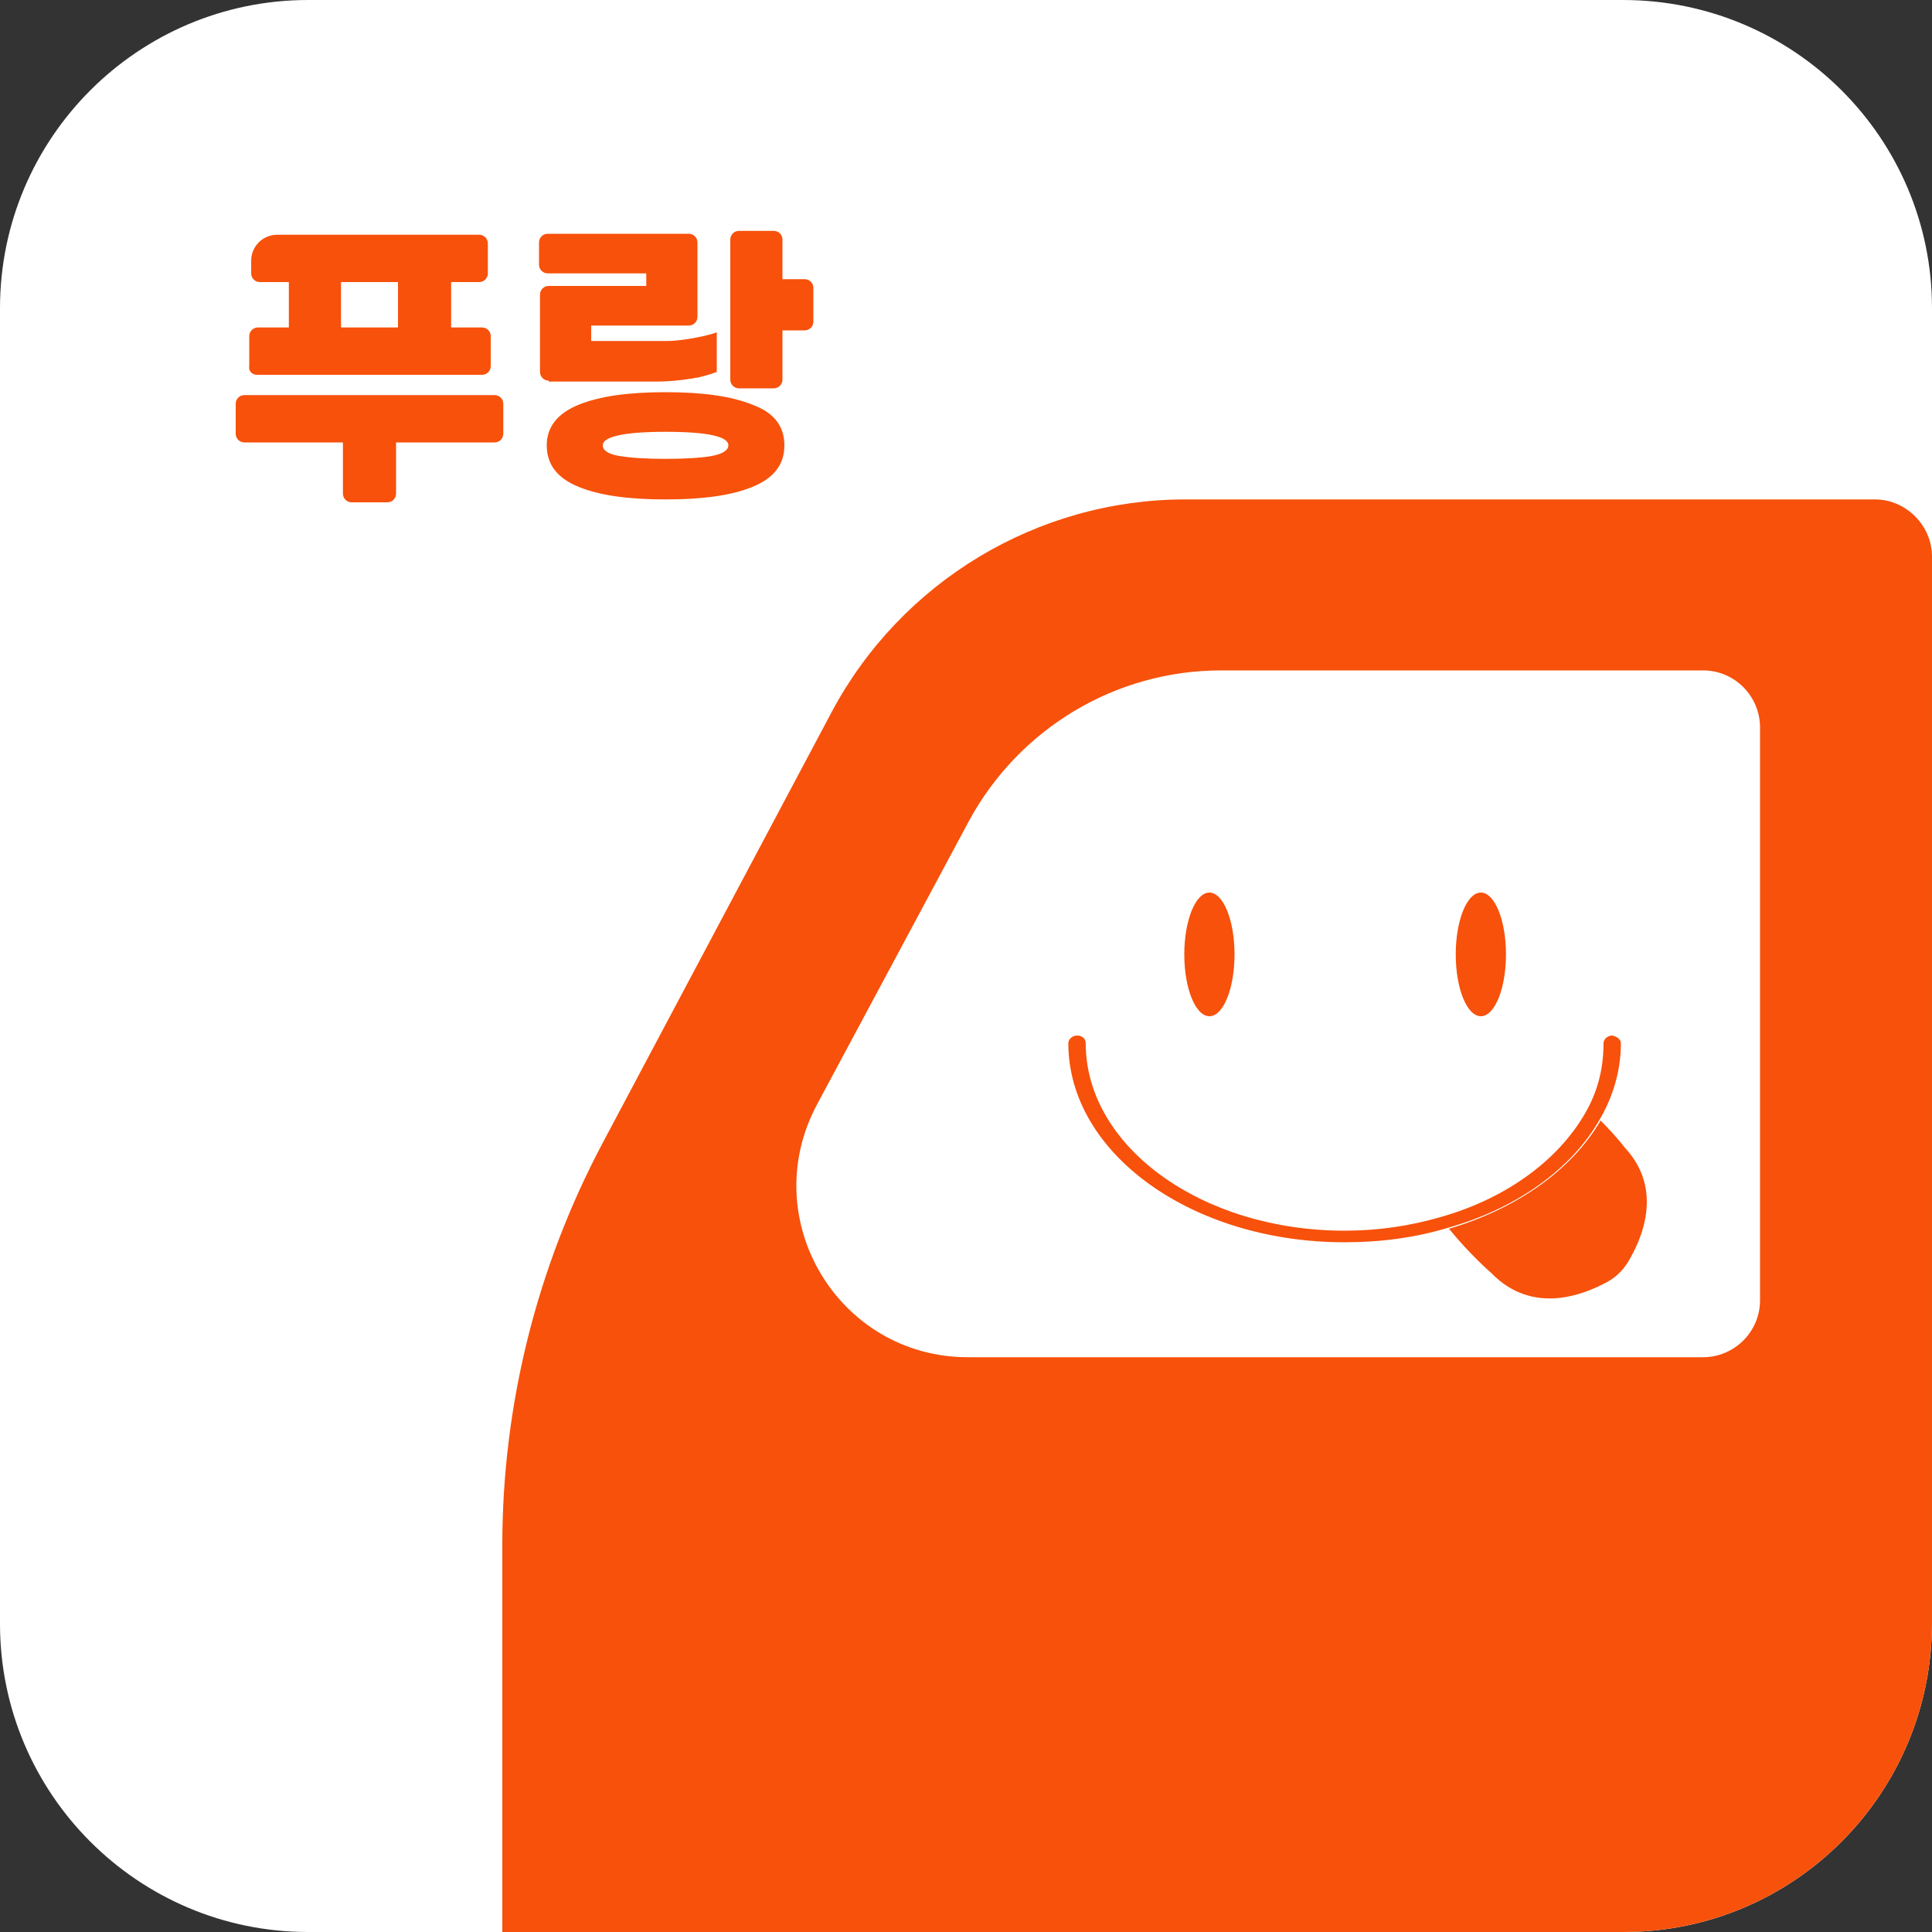 <svg width="100" height="100" viewBox="0 0 100 100" fill="none" xmlns="http://www.w3.org/2000/svg">
<rect x="0" y="0" width="100" height="100" fill="#333333" stroke="none"/>
<path d="M84.05 100H15.95C7.15 100 0 92.85 0 84.05V15.95C0 7.15 7.15 0 15.95 0H84C92.85 0 100 7.15 100 15.95V84C100 92.85 92.85 100 84.05 100Z" fill="white"/>
<path d="M97.049 25.85H61.349C53.699 25.85 46.649 30.1 43.049 36.85L31.199 59.15C27.799 65.55 25.999 72.7 25.999 80V99.999H84.049C92.849 99.999 99.999 92.85 99.999 84V28.8C99.999 27.2 98.649 25.85 97.049 25.85ZM91.099 67.3C91.099 68.95 89.749 70.25 88.149 70.25H50.099C43.399 70.25 39.099 63.1 42.299 57.15L50.149 42.5C52.749 37.7 57.749 34.7 63.199 34.7H88.149C89.799 34.7 91.099 36.05 91.099 37.65V67.3Z" fill="#F7510B"/>
<path d="M62.599 52.6C63.317 52.6 63.899 51.167 63.899 49.4C63.899 47.633 63.317 46.2 62.599 46.2C61.881 46.2 61.299 47.633 61.299 49.4C61.299 51.167 61.881 52.6 62.599 52.6Z" fill="#F7510B"/>
<path d="M76.649 52.6C77.367 52.6 77.949 51.167 77.949 49.4C77.949 47.633 77.367 46.2 76.649 46.2C75.931 46.2 75.349 47.633 75.349 49.4C75.349 51.167 75.931 52.6 76.649 52.6Z" fill="#F7510B"/>
<path d="M84.248 65.35C83.998 65.75 83.648 66.1 83.198 66.35C81.998 67 79.348 68.1 77.198 65.9C77.198 65.9 76.098 64.95 74.998 63.6C78.548 62.55 81.348 60.55 82.848 58C83.648 58.8 84.098 59.4 84.098 59.4C86.148 61.6 84.948 64.2 84.248 65.35Z" fill="#F7510B"/>
<path d="M83.897 54C83.897 55.4 83.497 56.75 82.797 57.95C81.347 60.5 78.497 62.55 74.947 63.55C73.297 64.05 71.497 64.3 69.597 64.3C61.697 64.3 55.297 59.7 55.297 54C55.297 53.8 55.497 53.6 55.747 53.6C55.997 53.6 56.197 53.75 56.197 54C56.197 59.35 62.197 63.7 69.597 63.7C71.347 63.7 72.997 63.45 74.547 63C78.097 62 80.847 59.9 82.197 57.35C82.747 56.3 82.997 55.2 82.997 54C82.997 53.8 83.197 53.6 83.447 53.6C83.697 53.65 83.897 53.8 83.897 54Z" fill="#F7510B"/>
<path d="M26.05 20.9V22.45C26.05 22.7 25.85 22.9 25.6 22.9H20.5V25.55C20.5 25.8 20.3 26 20.05 26H18.2C17.95 26 17.75 25.8 17.75 25.55V22.9H12.65C12.4 22.9 12.2 22.7 12.2 22.45V20.9C12.2 20.65 12.4 20.45 12.65 20.45H25.6C25.85 20.45 26.05 20.65 26.05 20.9Z" fill="#F7510B"/>
<path d="M13.301 19.4H24.951C25.201 19.4 25.401 19.2 25.401 18.95V17.4C25.401 17.15 25.201 16.95 24.951 16.95H23.351V14.6H24.801C25.051 14.6 25.251 14.4 25.251 14.15V12.6C25.251 12.35 25.051 12.15 24.801 12.15H14.351C13.601 12.15 13.001 12.75 13.001 13.5V14.15C13.001 14.4 13.201 14.6 13.451 14.6H14.951V16.95H13.351C13.101 16.95 12.901 17.15 12.901 17.4V18.95C12.851 19.2 13.051 19.4 13.301 19.4ZM17.651 14.6H20.601V16.95H17.651V14.6Z" fill="#F7510B"/>
<path d="M38.95 20.95C37.85 20.5 36.35 20.3 34.45 20.3C32.55 20.3 31.05 20.5 29.95 20.95C28.85 21.4 28.3 22.1 28.3 23.05C28.3 24.05 28.85 24.75 29.95 25.2C31.05 25.65 32.55 25.85 34.45 25.85C36.35 25.85 37.85 25.65 38.95 25.2C40.05 24.75 40.6 24.05 40.6 23.05C40.6 22.05 40.05 21.35 38.95 20.95ZM36.85 23.6C36.3 23.7 35.45 23.75 34.45 23.75C33.45 23.75 32.65 23.7 32.05 23.6C31.45 23.5 31.2 23.3 31.2 23.05C31.2 22.6 32.3 22.35 34.45 22.35C36.65 22.35 37.7 22.6 37.7 23.05C37.7 23.3 37.4 23.5 36.85 23.6Z" fill="#F7510B"/>
<path d="M42.1 14.9V16.65C42.1 16.9 41.9 17.1 41.65 17.1H40.5V19.65C40.5 19.9 40.3 20.1 40.05 20.1H38.25C38 20.1 37.8 19.9 37.8 19.65V12.4C37.8 12.15 38 11.95 38.25 11.95H40.05C40.3 11.95 40.5 12.15 40.5 12.4V14.45H41.65C41.9 14.45 42.1 14.65 42.1 14.9Z" fill="#F7510B"/>
<path d="M28.4 19.7C28.15 19.7 27.95 19.5 27.95 19.25V15.25C27.95 15 28.15 14.8 28.4 14.8H33.45V14.15H28.35C28.1 14.15 27.9 13.95 27.9 13.7V12.55C27.9 12.3 28.1 12.1 28.35 12.1H35.65C35.9 12.1 36.1 12.3 36.1 12.55V16.4C36.1 16.65 35.9 16.85 35.65 16.85H30.6V17.65H34.5C34.9 17.65 35.25 17.6 35.6 17.55C36.2 17.45 36.7 17.35 37.1 17.2V19.25C36.85 19.35 36.5 19.45 36.1 19.55H36.05C35.95 19.55 35.85 19.6 35.75 19.6C35.15 19.7 34.55 19.75 33.9 19.75H28.4V19.7Z" fill="#F7510B"/>
</svg>
